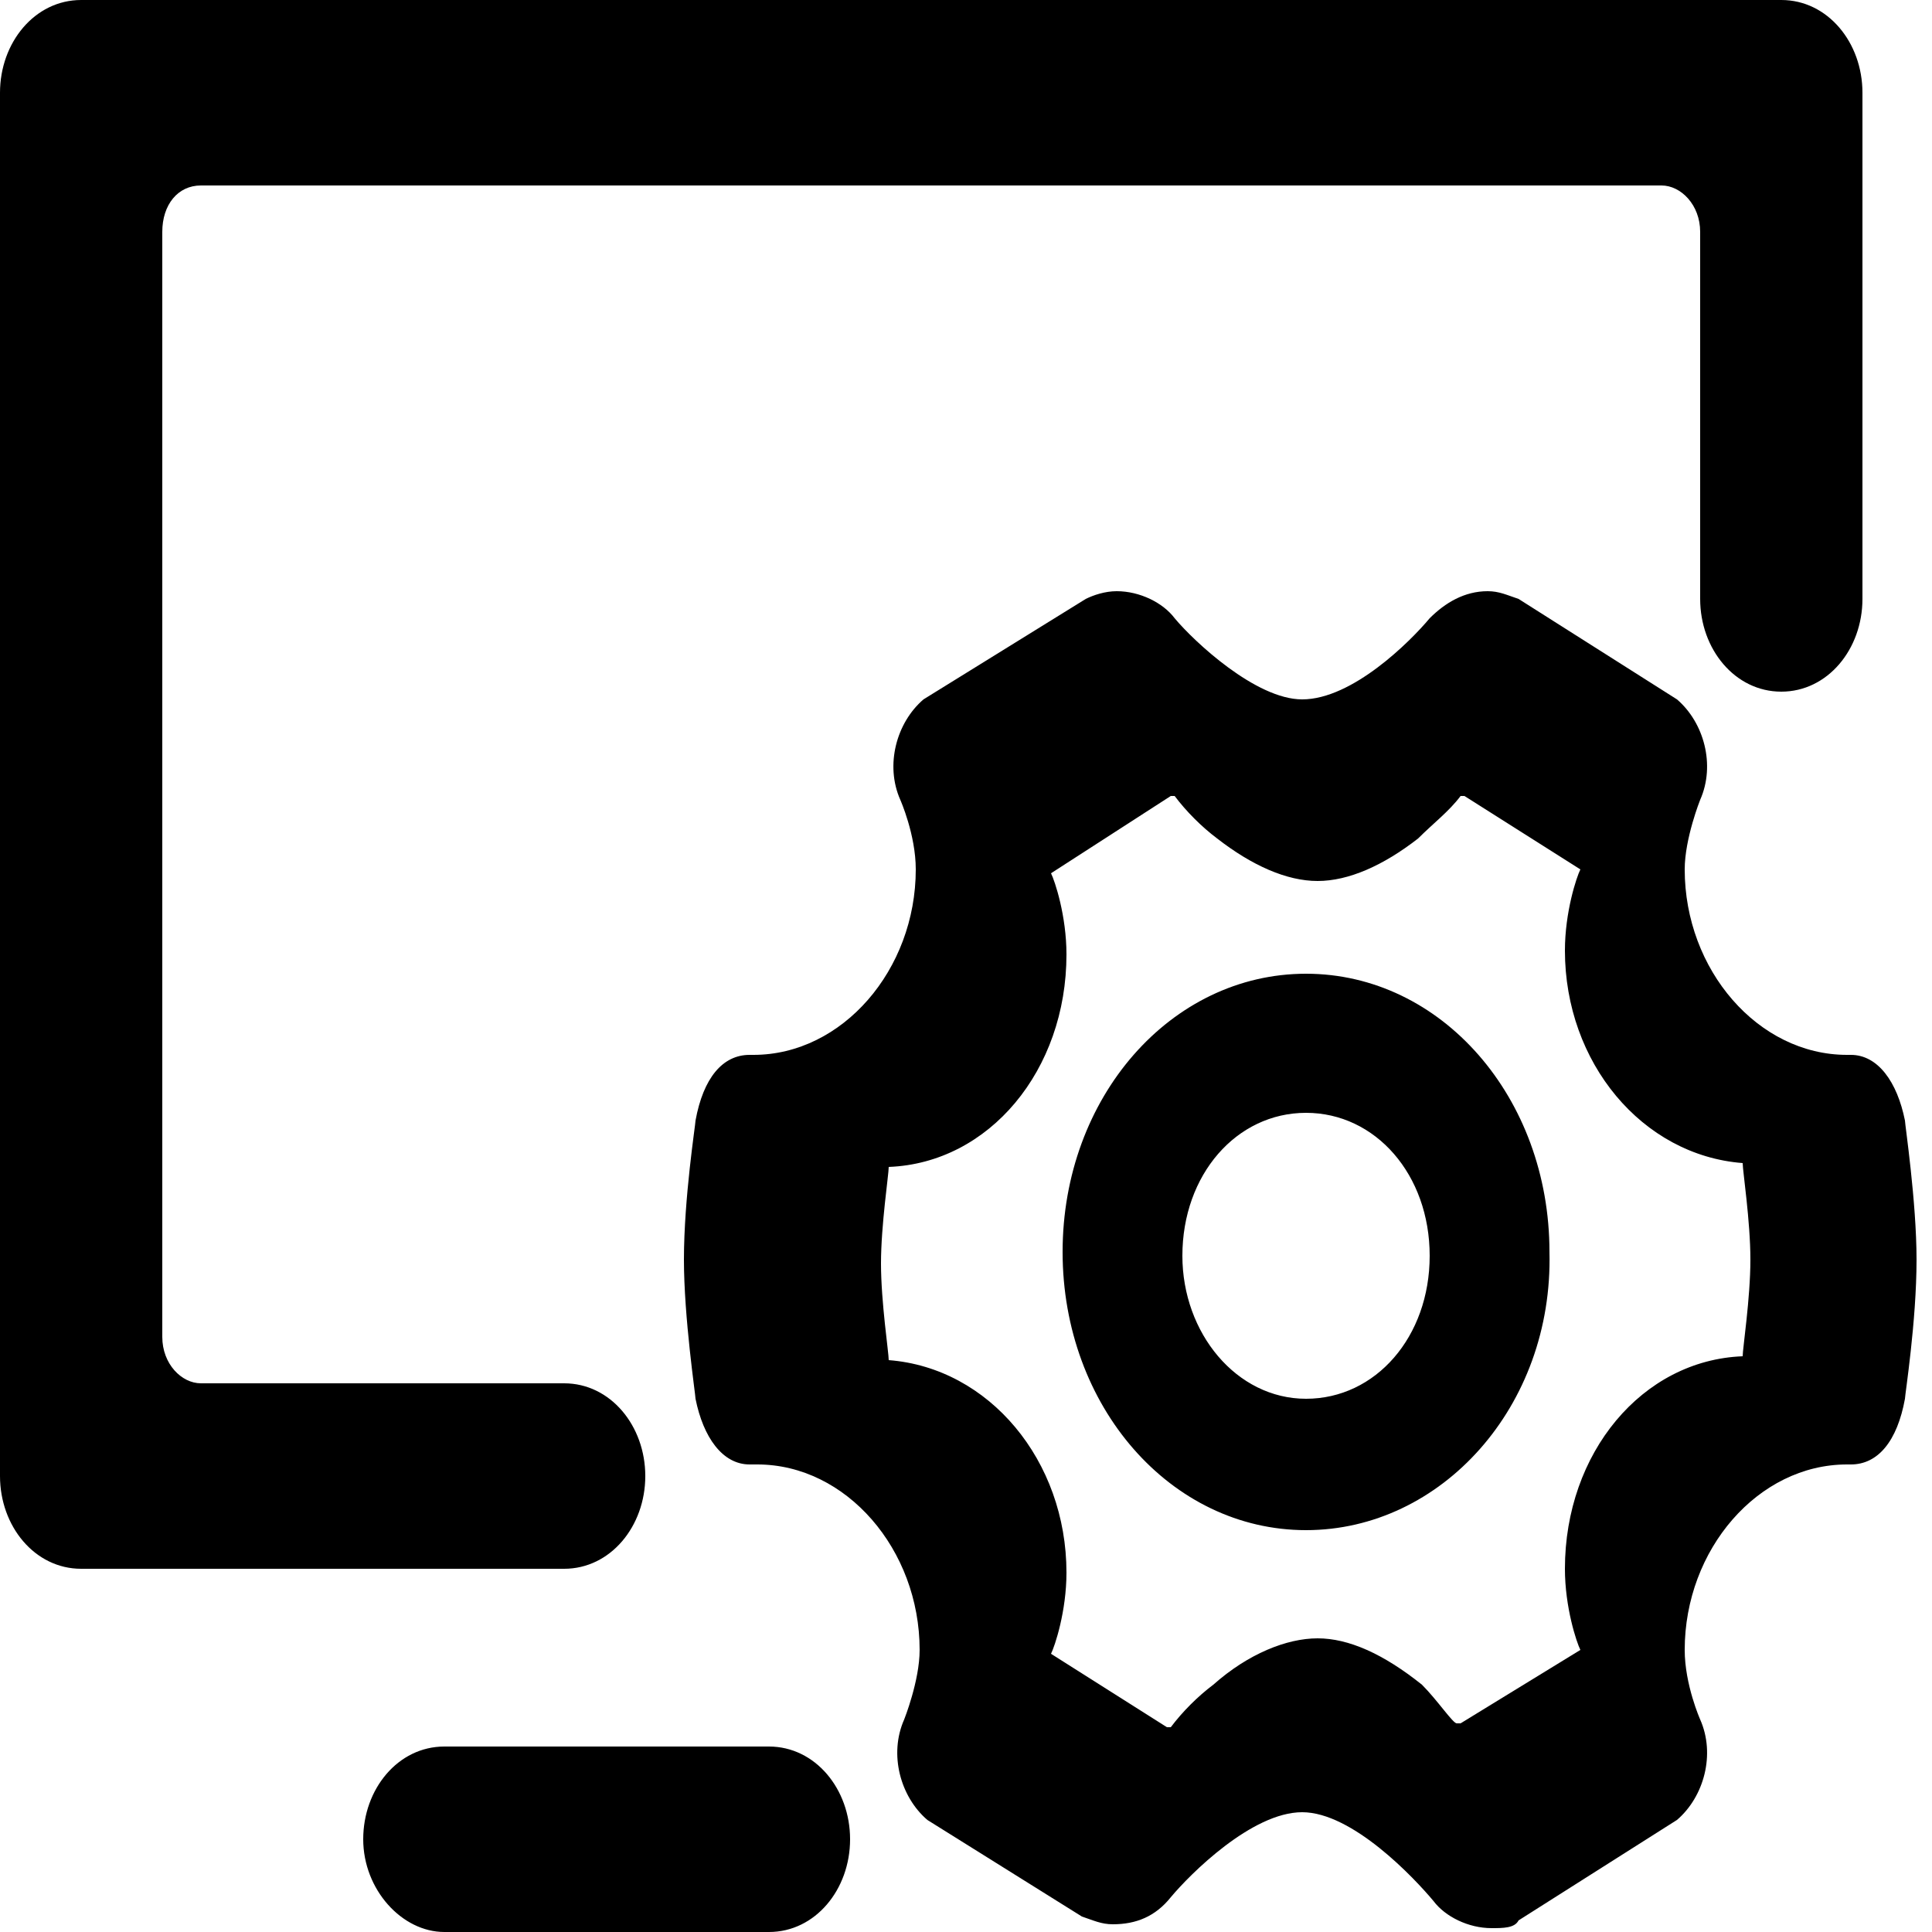 <?xml version="1.0" encoding="utf-8"?>
<!-- Generator: Adobe Illustrator 25.4.1, SVG Export Plug-In . SVG Version: 6.00 Build 0)  -->
<svg version="1.1" id="图层_1" xmlns="http://www.w3.org/2000/svg" xmlns:xlink="http://www.w3.org/1999/xlink" x="0px" y="0px"
	 viewBox="0 0 50 50" style="enable-background:new 0 0 50 50;" xml:space="preserve">
<path d="M33.8,28.8c-1.8,0-3.2,1.6-3.2,3.7c0,2,1.4,3.7,3.2,3.7c1.8,0,3.2-1.6,3.2-3.7C37,30.4,35.6,28.8,33.8,28.8 M33.8,39.6
	c-3.5,0-6.3-3.2-6.3-7.2c0-4,2.8-7.2,6.3-7.2c3.5,0,6.3,3.2,6.3,7.2C40.2,36.4,37.3,39.6,33.8,39.6 M37.7,44.6
	C37.7,44.6,37.7,44.7,37.7,44.6l0.1,0l3.1-1.9c-0.1-0.2-0.4-1.1-0.4-2.1c0-3,2-5.4,4.6-5.5c0-0.2,0.2-1.5,0.2-2.5
	c0-1-0.2-2.3-0.2-2.5c-2.6-0.2-4.6-2.6-4.6-5.5c0-1,0.3-1.9,0.4-2.1l-3-1.9l0,0c0,0-0.1,0-0.1,0c-0.3,0.4-0.7,0.7-1.1,1.1
	c-0.9,0.7-1.8,1.1-2.6,1.1c-0.8,0-1.7-0.4-2.6-1.1c-0.4-0.3-0.8-0.7-1.1-1.1c0,0-0.1,0-0.1,0h0l-3.1,2c0.1,0.2,0.4,1.1,0.4,2.1
	c0,3-2,5.4-4.6,5.5c0,0.2-0.2,1.5-0.2,2.5c0,1,0.2,2.3,0.2,2.5c2.6,0.2,4.6,2.6,4.6,5.5c0,1-0.3,1.9-0.4,2.1l3,1.9h0
	c0,0,0.1,0,0.1,0c0.3-0.4,0.7-0.8,1.1-1.1c0.9-0.8,1.9-1.2,2.7-1.2c0.8,0,1.7,0.4,2.7,1.2C37.2,44,37.6,44.6,37.7,44.6 M38.6,49.9
	c-0.6,0-1.2-0.3-1.5-0.7c-0.5-0.6-2.1-2.3-3.4-2.3c-1.3,0-2.9,1.6-3.4,2.2c-0.4,0.5-0.9,0.7-1.5,0.7c-0.3,0-0.5-0.1-0.8-0.2l0,0
	l-4-2.5l0,0c-0.7-0.6-1-1.7-0.6-2.6c0,0,0.4-1,0.4-1.8c0-2.6-1.9-4.8-4.2-4.8h-0.2c-0.7,0-1.2-0.7-1.4-1.7c0-0.1-0.3-2.1-0.3-3.6
	c0-1.6,0.3-3.5,0.3-3.6c0.2-1.1,0.7-1.7,1.4-1.7h0.1c2.3,0,4.2-2.2,4.2-4.8c0-0.9-0.4-1.8-0.4-1.8c-0.4-0.9-0.1-2,0.6-2.6l0,0
	l4.2-2.6l0,0c0.2-0.1,0.5-0.2,0.8-0.2c0.6,0,1.2,0.3,1.5,0.7c0.5,0.6,2.1,2.1,3.3,2.1c1.3,0,2.8-1.5,3.3-2.1
	c0.4-0.4,0.9-0.7,1.5-0.7c0.3,0,0.5,0.1,0.8,0.2l0,0l4.1,2.6l0,0c0.7,0.6,1,1.7,0.6,2.6c0,0-0.4,1-0.4,1.8c0,2.6,1.9,4.8,4.2,4.8
	h0.1c0.7,0,1.2,0.7,1.4,1.7c0,0.1,0.3,2.1,0.3,3.6c0,1.6-0.3,3.5-0.3,3.6c-0.2,1.1-0.7,1.7-1.4,1.7h-0.1c-2.3,0-4.2,2.2-4.2,4.8
	c0,0.9,0.4,1.8,0.4,1.8c0.4,0.9,0.1,2-0.6,2.6l0,0l-4.1,2.6l0,0C39.2,49.9,38.9,49.9,38.6,49.9L38.6,49.9z M48.2,15.5
	c0,1.3-0.9,2.4-2.1,2.4c-1.2,0-2.1-1.1-2.1-2.4V6c0-0.7-0.5-1.2-1-1.2H5.2c-0.6,0-1,0.5-1,1.2v28.6c0,0.7,0.5,1.2,1,1.2h9.4
	c1.2,0,2.1,1.1,2.1,2.4c0,1.3-0.9,2.4-2.1,2.4H2.1c-1.2,0-2.1-1.1-2.1-2.4c0,0,0,0,0,0V2.4C0,1.1,0.9,0,2.1,0h44
	c1.2,0,2.1,1.1,2.1,2.4c0,0,0,0,0,0L48.2,15.5L48.2,15.5z M9.4,47.6c0-1.3,0.9-2.4,2.1-2.4h8.4c1.2,0,2.1,1.1,2.1,2.4
	c0,1.3-0.9,2.4-2.1,2.4l0,0h-8.4C10.4,50,9.4,48.9,9.4,47.6C9.4,47.6,9.4,47.6,9.4,47.6L9.4,47.6z"/>
</svg>
